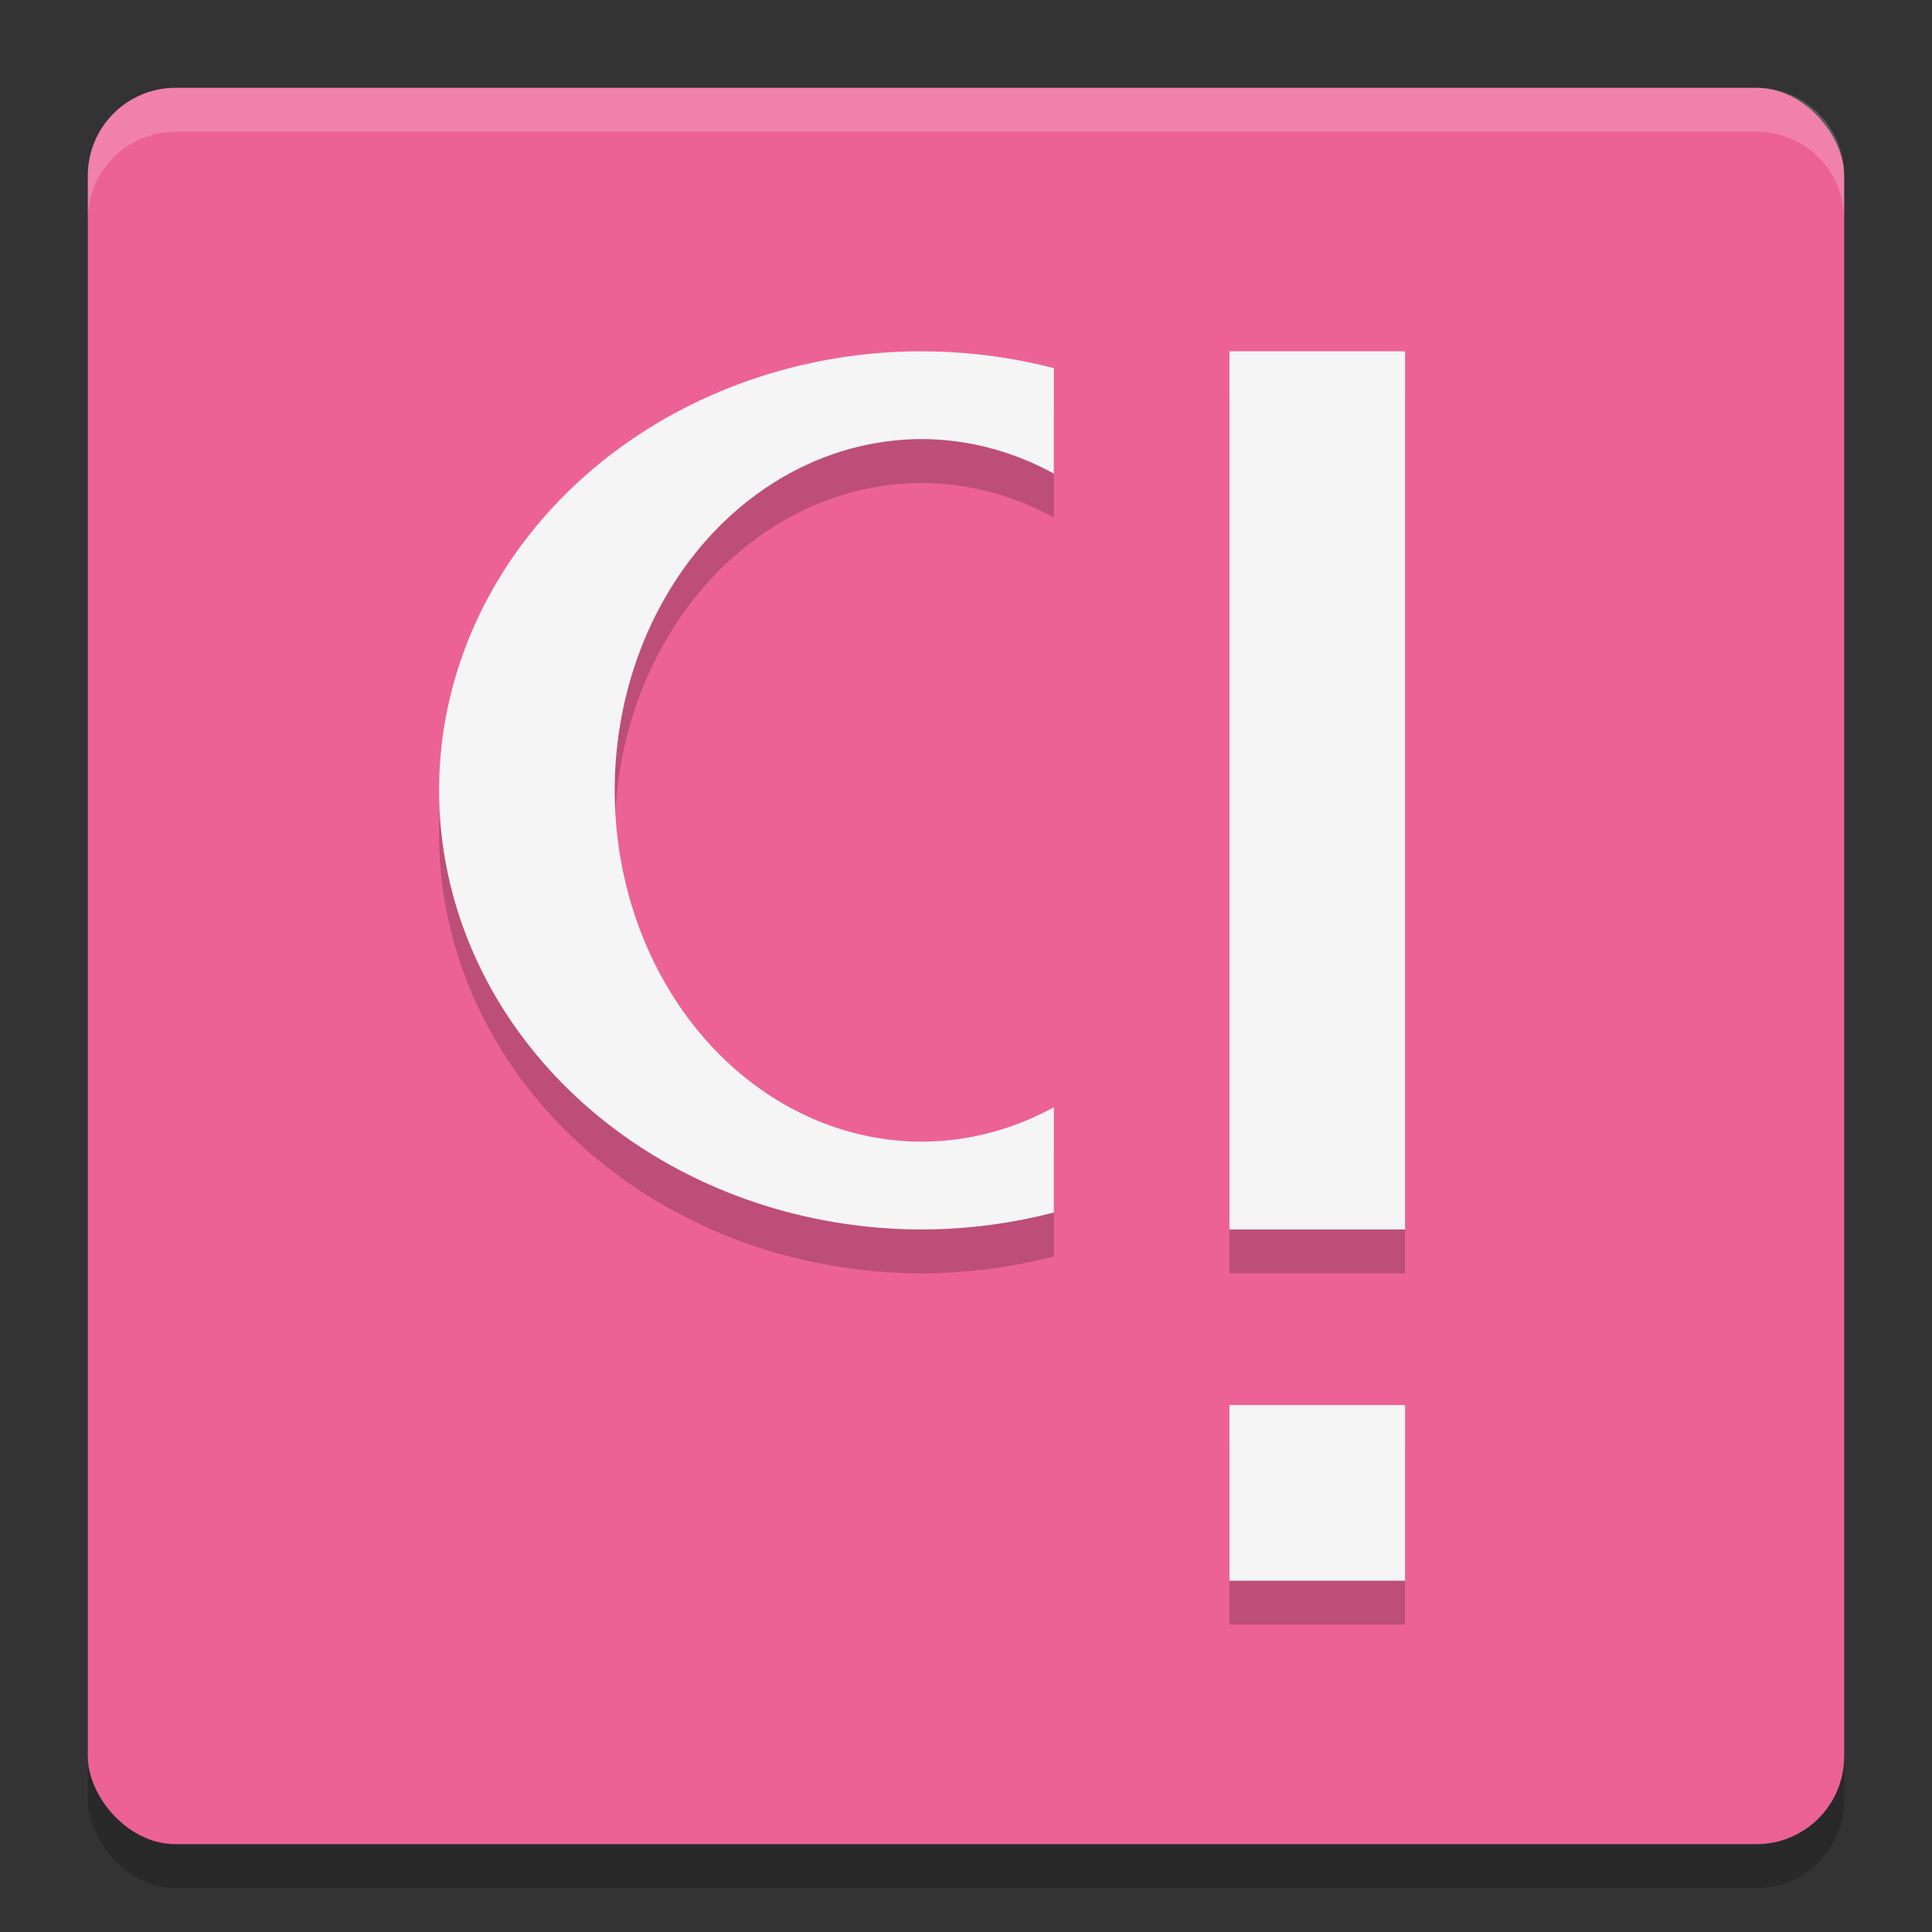 <svg xmlns="http://www.w3.org/2000/svg" width="22" height="22" version="1">
 <rect width="100%" height="100%" fill="#333333" stroke="none"/>
 <rect style="opacity:.2" width="20" height="20" x="1" y="1.5" rx="1" ry="1"/>
 <rect style="fill:#ec6295" width="20" height="20" x="1" y="1" rx="1" ry="1"/>
 <path style="opacity:.2;fill:#ffffff" d="m2 1c-0.554 0-1 0.446-1 1v0.5c0-0.554 0.446-1 1-1h18c0.554 0 1 0.446 1 1v-0.5c0-0.554-0.446-1-1-1z"/>
 <path style="opacity:.2" d="m14 4.5v10h2v-10zm0 12v2h2v-2z"/>
 <path style="fill:#f5f5f5" d="m14 4v10h2v-10zm0 12v2h2v-2z"/>
 <path style="opacity:.2" d="m10.5 4.5a5.5 5 0 0 0 -5.5 5 5.5 5 0 0 0 5.5 5 5.5 5 0 0 0 1.5 -0.193v-1.198a3.5 4 0 0 1 -1.5 0.391 3.5 4 0 0 1 -3.5 -4 3.5 4 0 0 1 3.5 -4 3.5 4 0 0 1 1.5 0.393v-1.201a5.5 5 0 0 0 -1.5 -0.191z"/>
 <path style="fill:#f5f5f5" d="m10.5 4a5.5 5 0 0 0 -5.5 5 5.5 5 0 0 0 5.5 5 5.5 5 0 0 0 1.5 -0.193v-1.198a3.5 4 0 0 1 -1.5 0.391 3.5 4 0 0 1 -3.5 -4 3.5 4 0 0 1 3.5 -4 3.5 4 0 0 1 1.5 0.393v-1.201a5.5 5 0 0 0 -1.5 -0.191z"/>
</svg>
